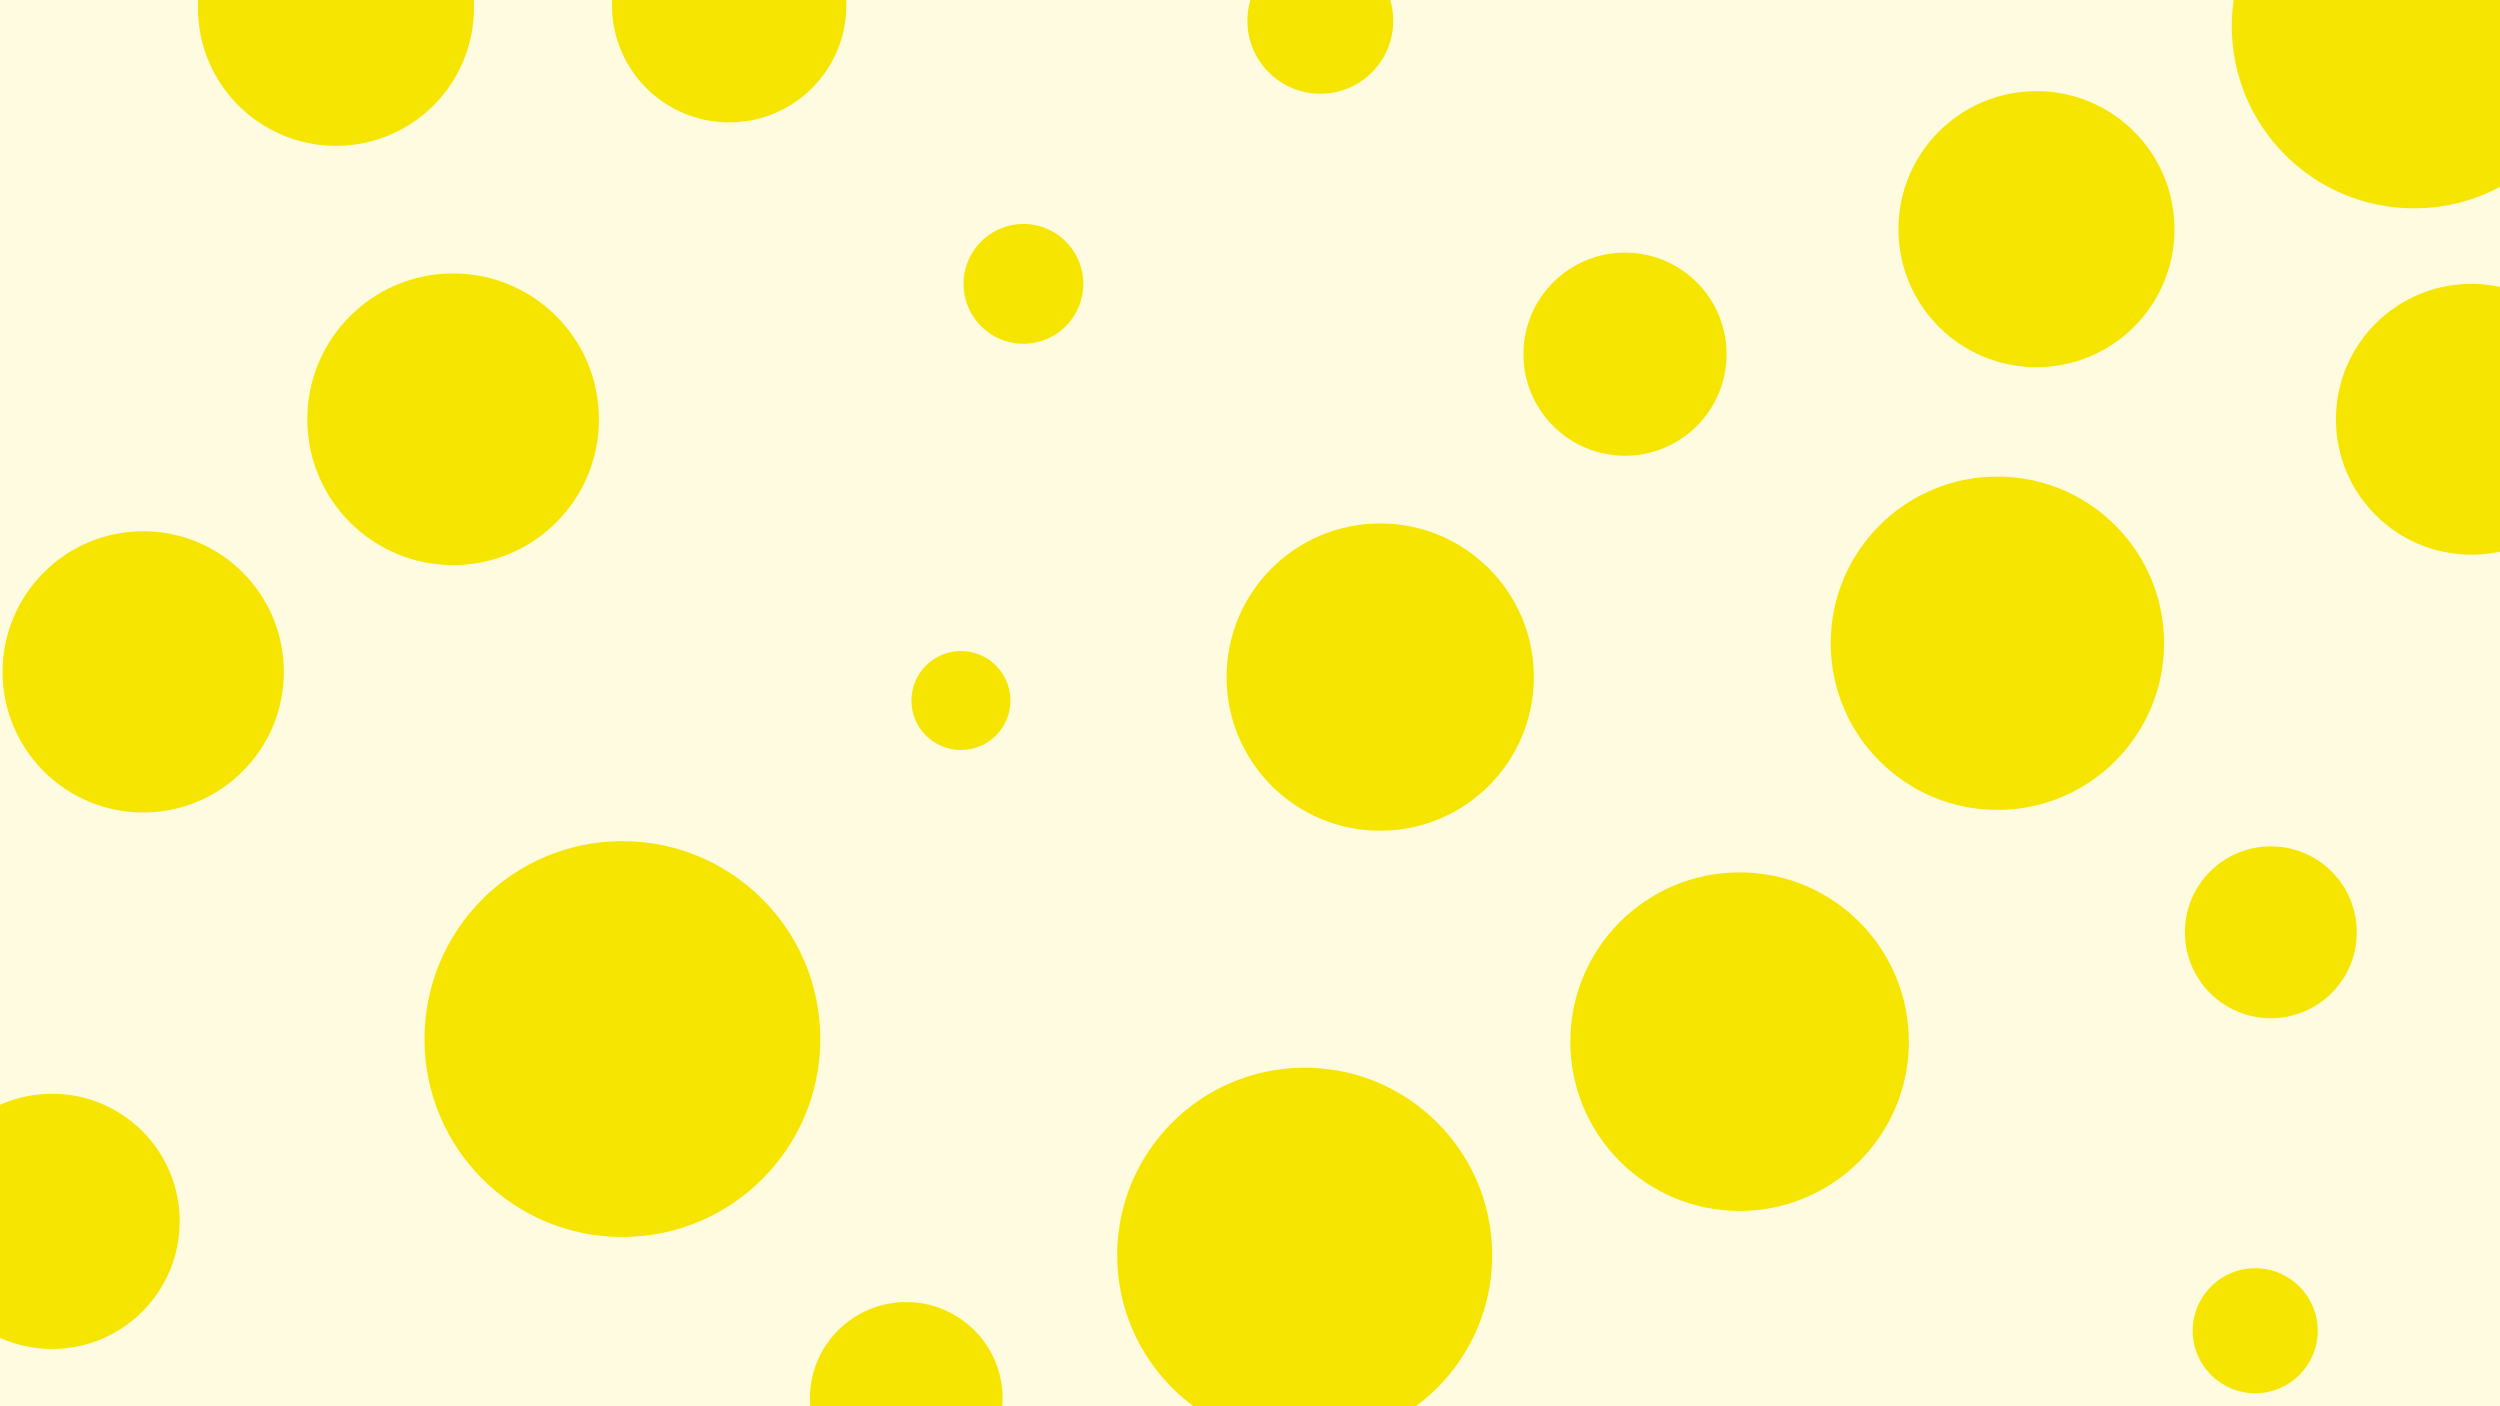 <svg id="visual" viewBox="0 0 960 540" width="960" height="540" xmlns="http://www.w3.org/2000/svg" xmlns:xlink="http://www.w3.org/1999/xlink" version="1.1"><rect x="0" y="0" width="960" height="540" fill="#FFFBE0"></rect><g fill="#f5e501"><circle r="76" cx="239" cy="399"></circle><circle r="19" cx="369" cy="269"></circle><circle r="54" cx="55" cy="258"></circle><circle r="33" cx="872" cy="358"></circle><circle r="53" cx="129" cy="3"></circle><circle r="72" cx="501" cy="482"></circle><circle r="53" cx="782" cy="88"></circle><circle r="65" cx="668" cy="400"></circle><circle r="59" cx="530" cy="260"></circle><circle r="56" cx="174" cy="161"></circle><circle r="28" cx="507" cy="8"></circle><circle r="39" cx="624" cy="136"></circle><circle r="37" cx="348" cy="537"></circle><circle r="52" cx="949" cy="161"></circle><circle r="23" cx="393" cy="109"></circle><circle r="24" cx="866" cy="511"></circle><circle r="49" cx="20" cy="469"></circle><circle r="45" cx="280" cy="2"></circle><circle r="64" cx="767" cy="247"></circle><circle r="70" cx="927" cy="10"></circle></g></svg>